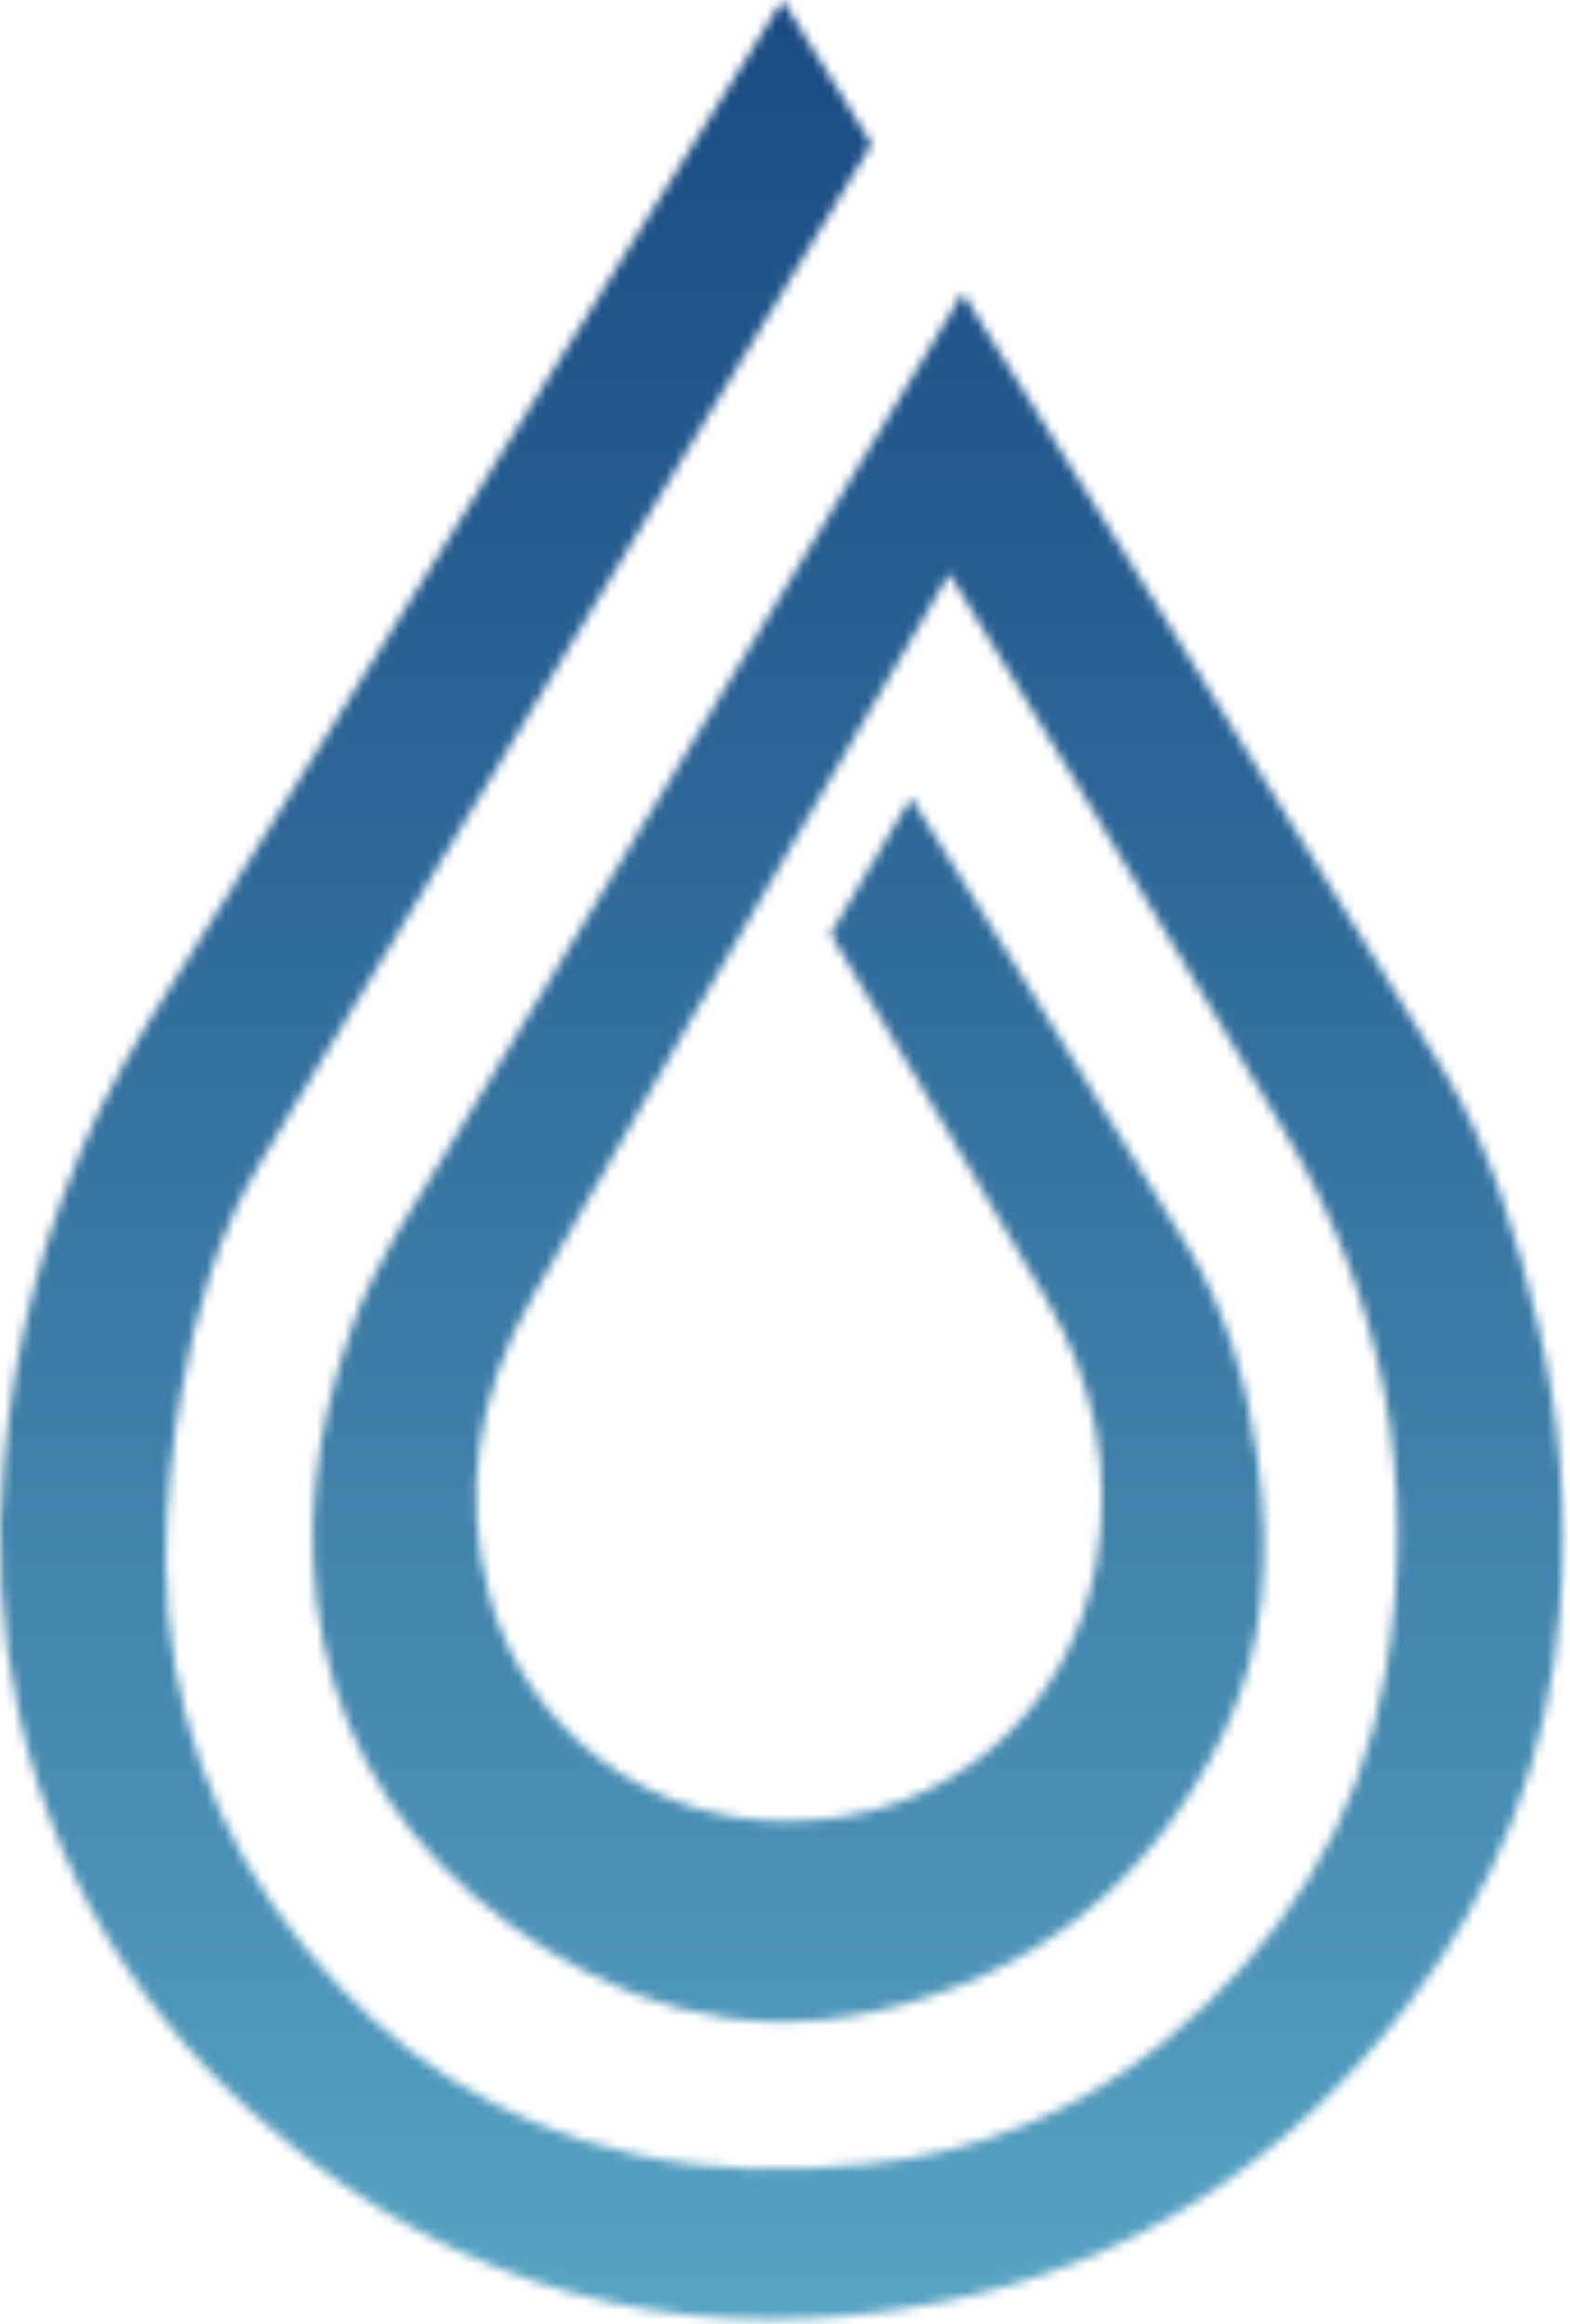 <svg width="171" height="253" viewBox="0 0 171 253" fill="none" xmlns="http://www.w3.org/2000/svg">
<mask id="mask0_208_29" style="mask-type:luminance" maskUnits="userSpaceOnUse" x="0" y="0" width="171" height="253">
<path d="M22.834 100.57C18.712 107.261 14.246 113.843 10.826 120.87C5.099 132.813 1.586 145.696 0.457 158.893C-0.508 168.291 0.057 177.783 2.128 187C6.696 206.863 17.525 222.822 33.585 235.111C53.955 250.726 77.121 255.567 102.089 250.726C123.217 246.666 140.206 235.455 153.292 218.34C162.97 205.93 168.754 190.93 169.914 175.234C170.749 164.918 169.958 154.535 167.572 144.464C165.229 134.721 162.411 125.063 157.164 116.451C141.815 91.287 107.024 35.251 104.853 31.886C104.01 33.198 66.846 94.894 48.896 124.906C44.992 131.371 40.729 137.602 38.199 144.831C34.296 155.903 32.851 167.193 35.201 178.701C37.817 191.474 44.867 201.702 55.259 209.346C66.971 217.989 80.111 222.252 94.875 219.09C112.606 215.288 125.325 204.989 133.226 188.804C137.848 179.31 138.403 169.168 136.974 158.838C135.834 150.601 133.562 142.723 129.244 135.572C119.875 120.097 99.919 87.766 99.224 86.829L90.448 101.663C98.435 115.147 106.352 128.271 114.019 141.544C119.188 150.5 121.218 160.283 119.344 170.495C116.432 186.313 103.268 198.337 85.771 198.267C78.442 198.337 71.293 195.99 65.43 191.59C59.568 187.189 55.318 180.98 53.339 173.923C50.215 162.516 52.097 151.648 57.789 141.568C69.266 121.206 81.071 101.031 92.751 80.785C96.257 74.703 99.778 68.645 103.393 62.445C103.752 62.883 128.167 103.193 139.964 123.267C150.692 141.537 154.518 161.267 150.895 182.199C148.053 198.595 139.558 211.868 126.785 222.275C117.616 229.819 106.405 234.454 94.586 235.587C85.998 236.485 77.495 236.431 69.063 234.533C54.4 231.239 42.517 223.556 33.085 211.891C23.401 200.093 18.087 185.314 18.04 170.05C18.07 163.764 18.66 157.493 19.805 151.312C21.296 142.723 23.771 134.26 28.268 126.71C44.594 99.274 89.105 25.383 94.938 15.662C91.775 10.572 88.637 5.512 85.225 0C84.225 1.452 42.814 68.192 22.834 100.562" fill="white"/>
</mask>
<g mask="url(#mask0_208_29)">
<path d="M170.694 0.007H-0.433V255.528H170.694V0.007Z" fill="url(#paint0_linear_208_29)"/>
<path d="M170.694 0.007H-0.433V255.528H170.694V0.007Z" fill="url(#paint1_linear_208_29)"/>
</g>
<defs>
<linearGradient id="paint0_linear_208_29" x1="80.164" y1="256.391" x2="80.164" y2="-3.274" gradientUnits="userSpaceOnUse">
<stop stop-color="#59A6C4"/>
<stop offset="0.18" stop-color="#4C93B7"/>
<stop offset="0.73" stop-color="#275F91"/>
<stop offset="1" stop-color="#194A82"/>
</linearGradient>
<linearGradient id="paint1_linear_208_29" x1="80.164" y1="256.391" x2="80.164" y2="-3.274" gradientUnits="userSpaceOnUse">
<stop stop-color="#59A6C4"/>
<stop offset="0.18" stop-color="#4C93B7"/>
<stop offset="0.73" stop-color="#275F91"/>
<stop offset="1" stop-color="#194A82"/>
</linearGradient>
</defs>
</svg>
